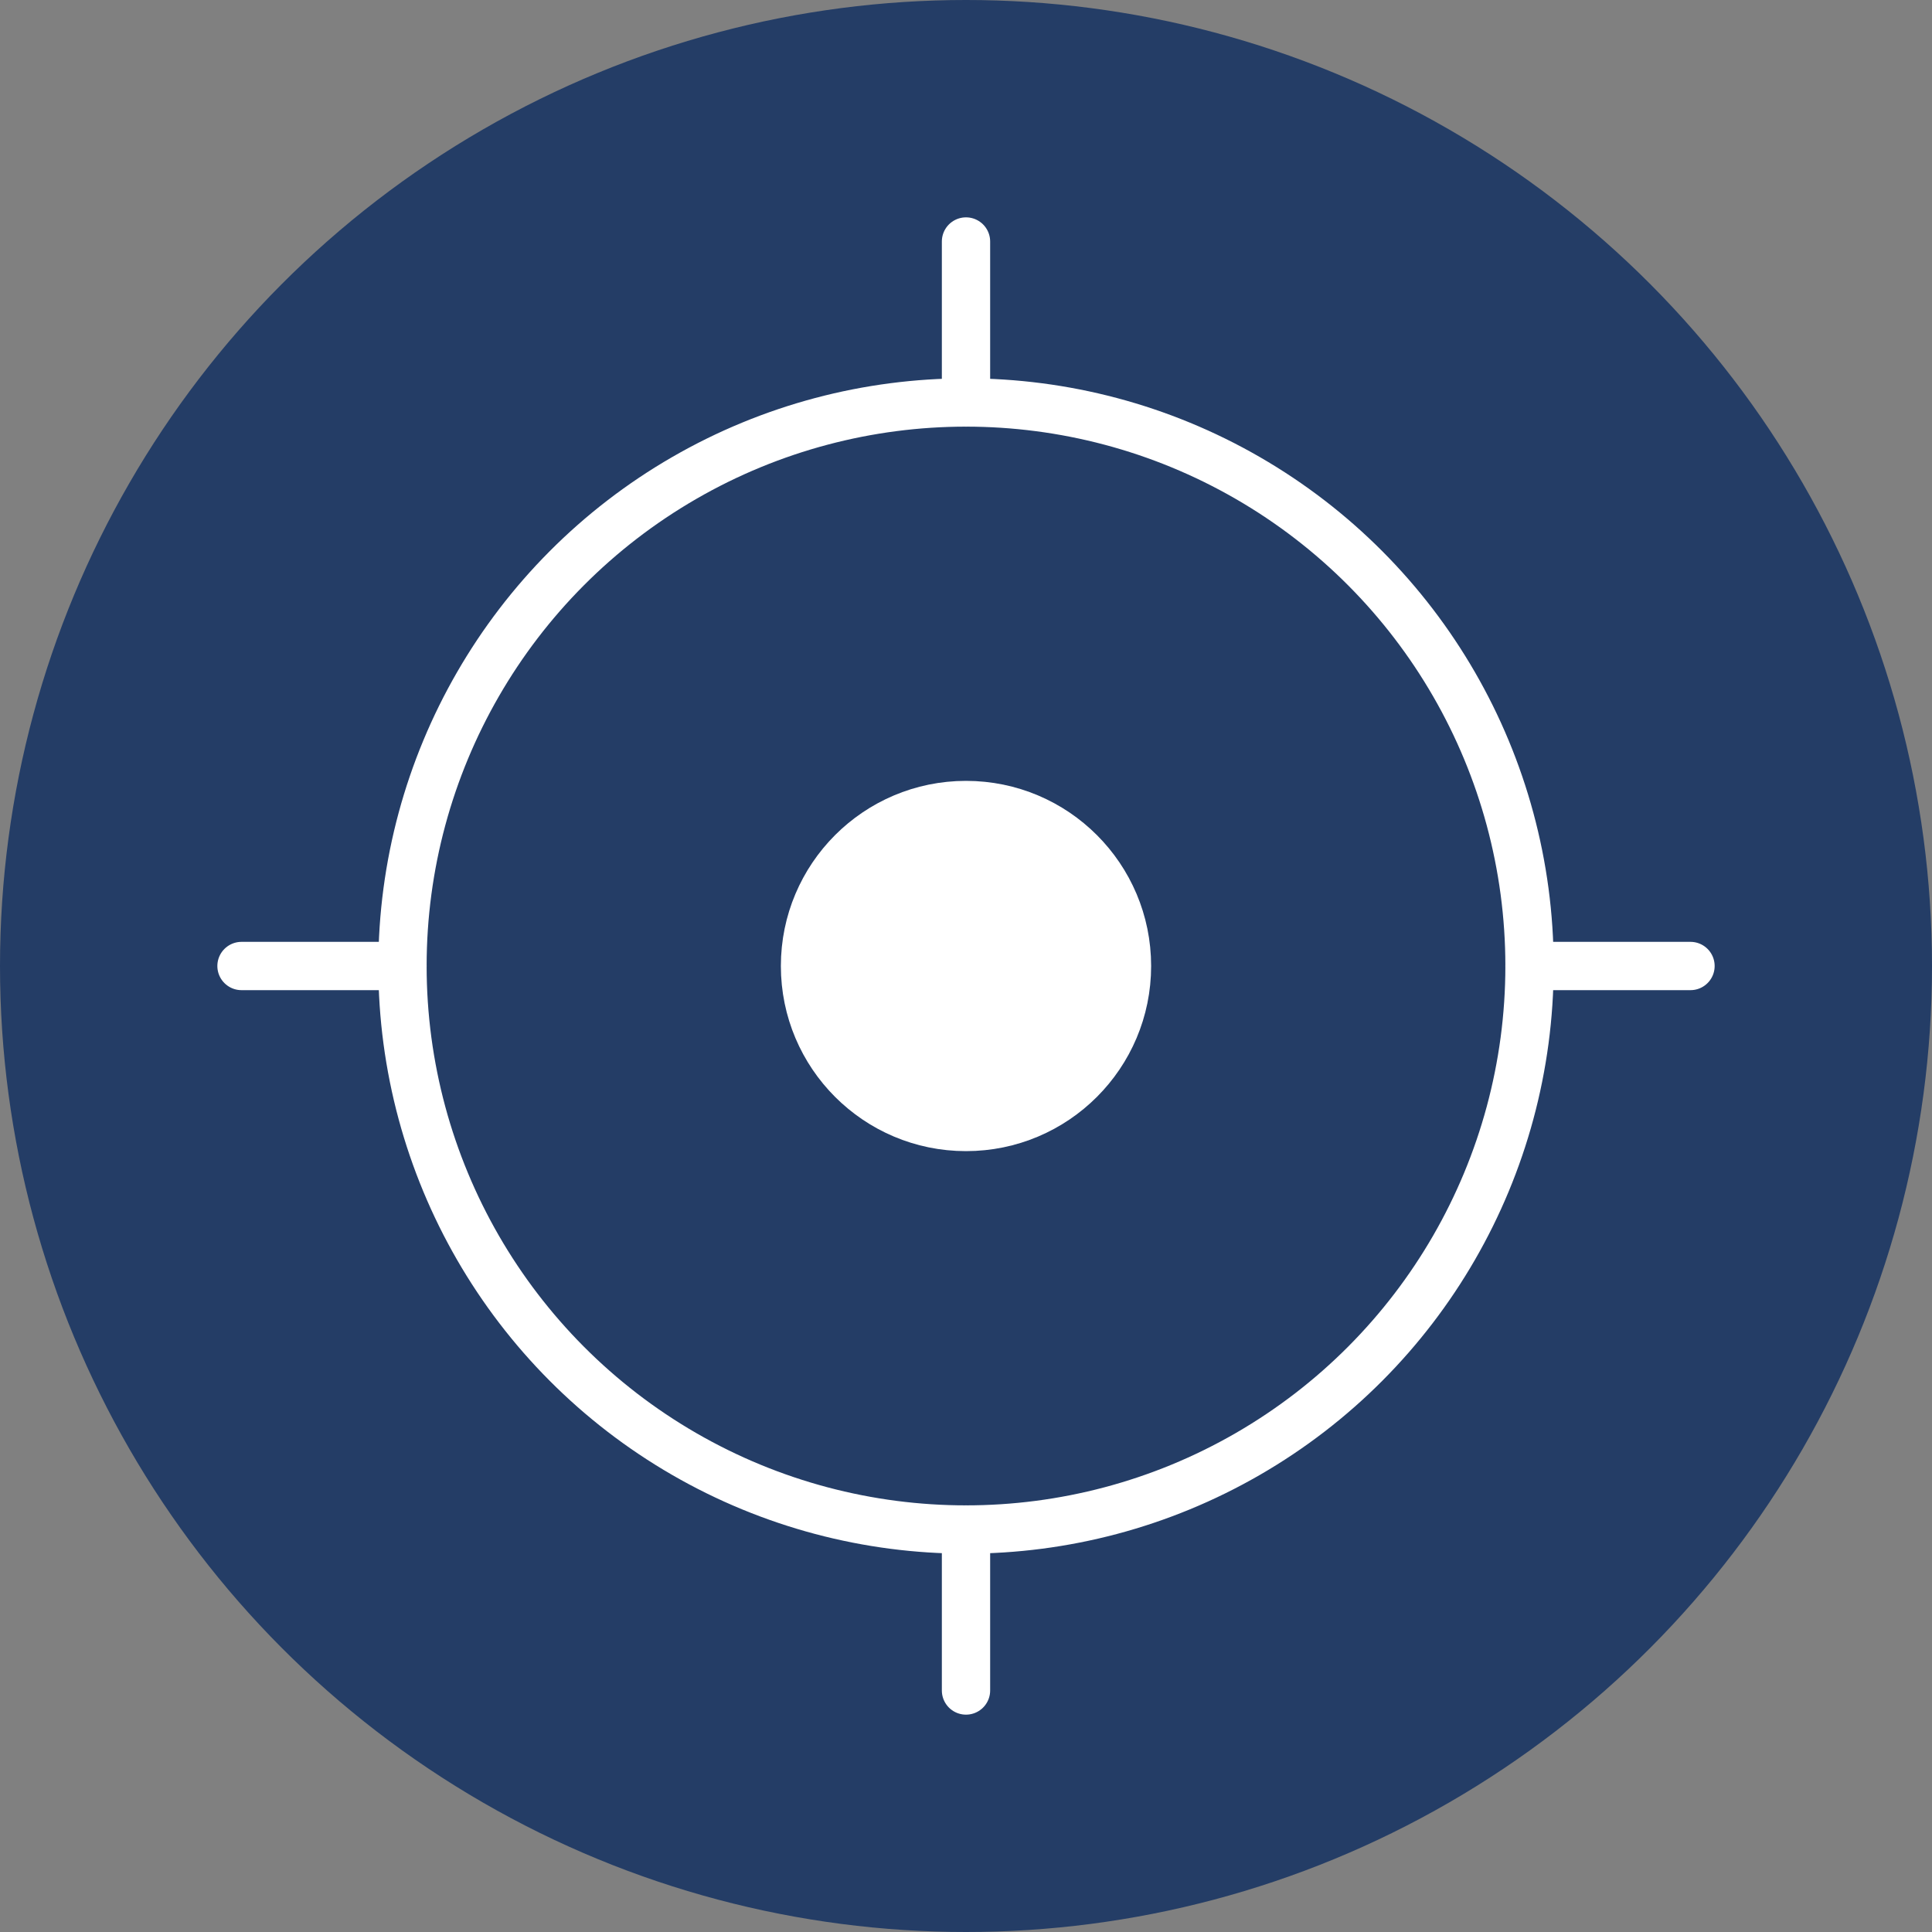 <svg width="40" height="40" viewBox="0 0 40 40" fill="none" xmlns="http://www.w3.org/2000/svg">
<rect x="0" y="0" width="40" height="40" fill="#808080" stroke="none"/>
<circle cx="20" cy="20" r="20" fill="#243D66"/>
<circle cx="20" cy="20" r="11.667" stroke="white"/>
<circle cx="20" cy="20" r="3.333" fill="white" stroke="white"/>
<path d="M20 8.333V5" stroke="white" stroke-linecap="round"/>
<path d="M31.667 20L35 20" stroke="white" stroke-linecap="round"/>
<path d="M20 35L20 31.667" stroke="white" stroke-linecap="round"/>
<path d="M5 20H8.333" stroke="white" stroke-linecap="round"/>
</svg>
